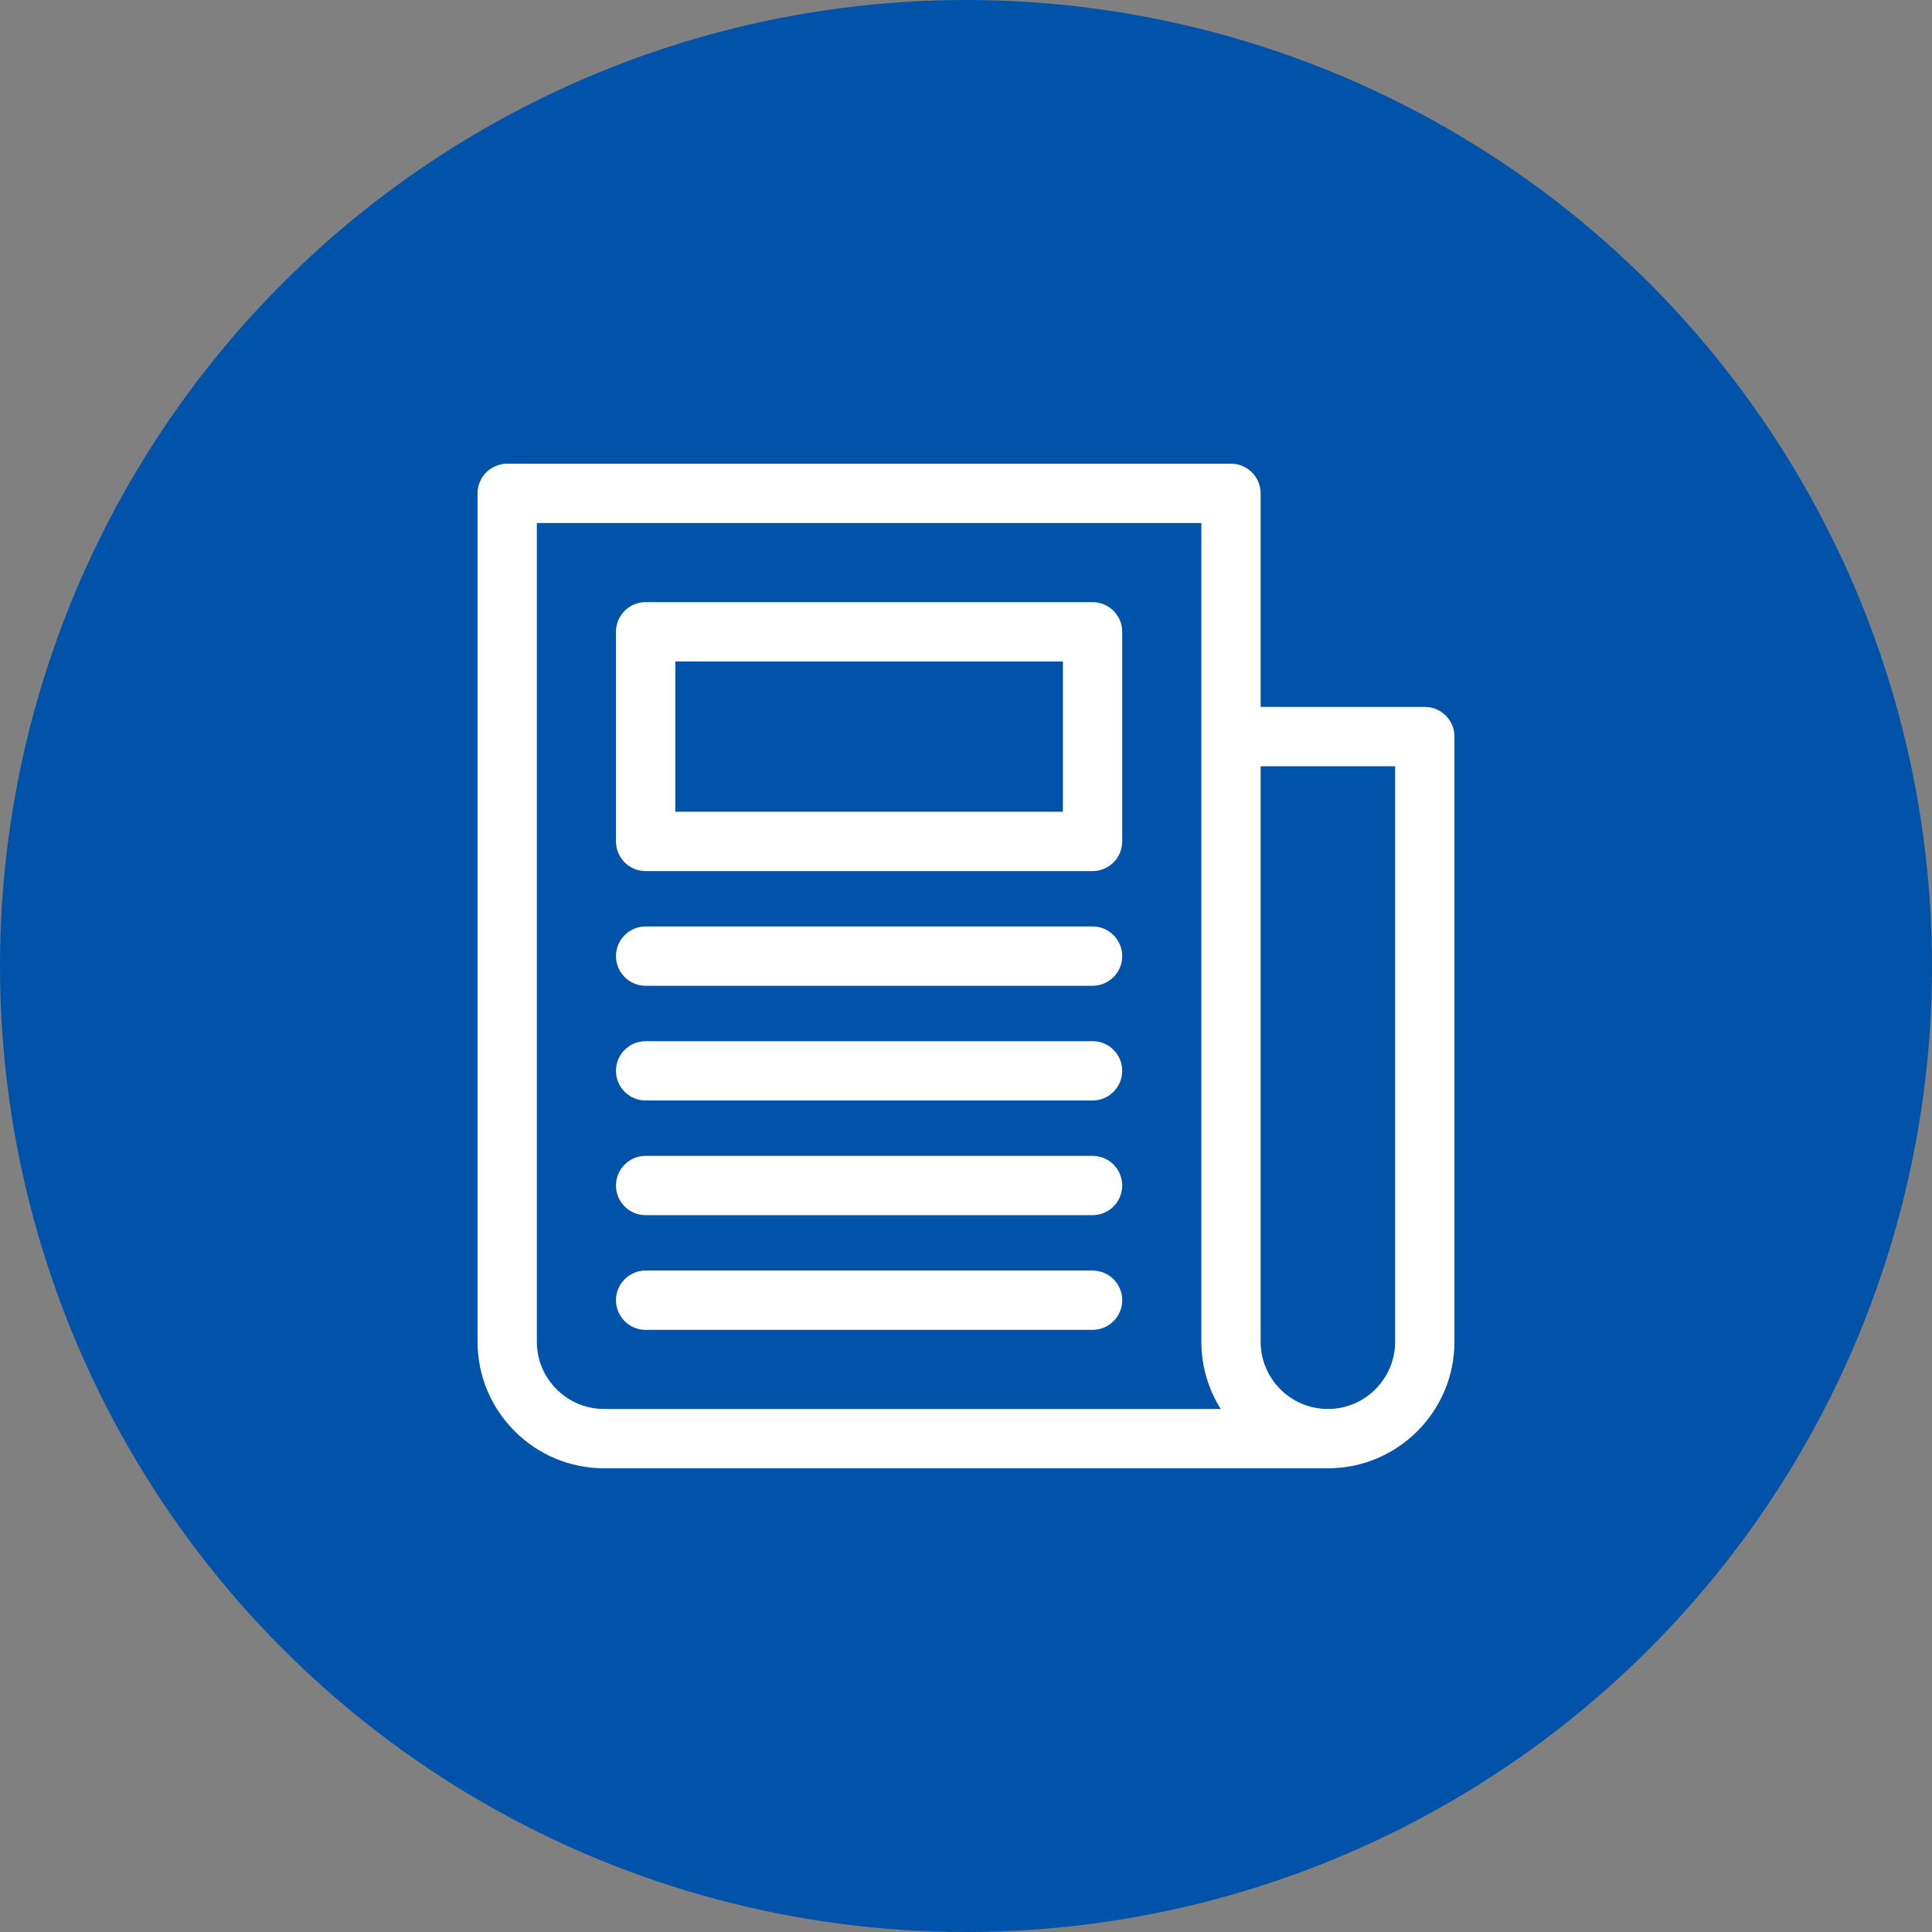 <svg width="63" height="63" viewBox="0 0 63 63" fill="none" xmlns="http://www.w3.org/2000/svg">
<rect x="0" y="0" width="63" height="63" fill="#808080" stroke="none"/>
<circle cx="31.5" cy="31.5" r="31.5" fill="#0053A9"/>
<path d="M46.461 23.052H41.108V16.088C41.108 15.554 40.675 15.121 40.141 15.121H16.539C16.005 15.121 15.572 15.554 15.572 16.088V43.752C15.572 46.028 17.424 47.879 19.699 47.879H43.301C45.577 47.879 47.428 46.028 47.428 43.752V24.02C47.428 23.485 46.995 23.052 46.461 23.052ZM45.493 43.752C45.493 44.961 44.51 45.945 43.301 45.945C42.092 45.945 41.108 44.961 41.108 43.752V24.987H45.493V43.752ZM19.699 45.945C18.49 45.945 17.506 44.961 17.506 43.752V17.055H39.174V43.752C39.174 44.558 39.407 45.309 39.807 45.945H19.699Z" fill="white"/>
<path d="M35.627 19.635H21.053C20.519 19.635 20.086 20.068 20.086 20.602V27.438C20.086 27.972 20.519 28.405 21.053 28.405H35.627C36.161 28.405 36.594 27.972 36.594 27.438V20.602C36.594 20.068 36.161 19.635 35.627 19.635ZM34.66 26.47H22.021V21.57H34.66V26.47Z" fill="white"/>
<path d="M35.627 41.431H21.053C20.519 41.431 20.086 41.864 20.086 42.398C20.086 42.932 20.519 43.365 21.053 43.365H35.627C36.161 43.365 36.594 42.932 36.594 42.398C36.594 41.864 36.161 41.431 35.627 41.431Z" fill="white"/>
<path d="M35.627 37.691H21.053C20.519 37.691 20.086 38.124 20.086 38.658C20.086 39.192 20.519 39.625 21.053 39.625H35.627C36.161 39.625 36.594 39.192 36.594 38.658C36.594 38.124 36.161 37.691 35.627 37.691Z" fill="white"/>
<path d="M35.627 33.951H21.053C20.519 33.951 20.086 34.384 20.086 34.918C20.086 35.452 20.519 35.885 21.053 35.885H35.627C36.161 35.885 36.594 35.452 36.594 34.918C36.594 34.384 36.161 33.951 35.627 33.951Z" fill="white"/>
<path d="M35.627 30.21H21.053C20.519 30.21 20.086 30.644 20.086 31.178C20.086 31.712 20.519 32.145 21.053 32.145H35.627C36.161 32.145 36.594 31.712 36.594 31.178C36.594 30.644 36.161 30.21 35.627 30.21Z" fill="white"/>
</svg>
